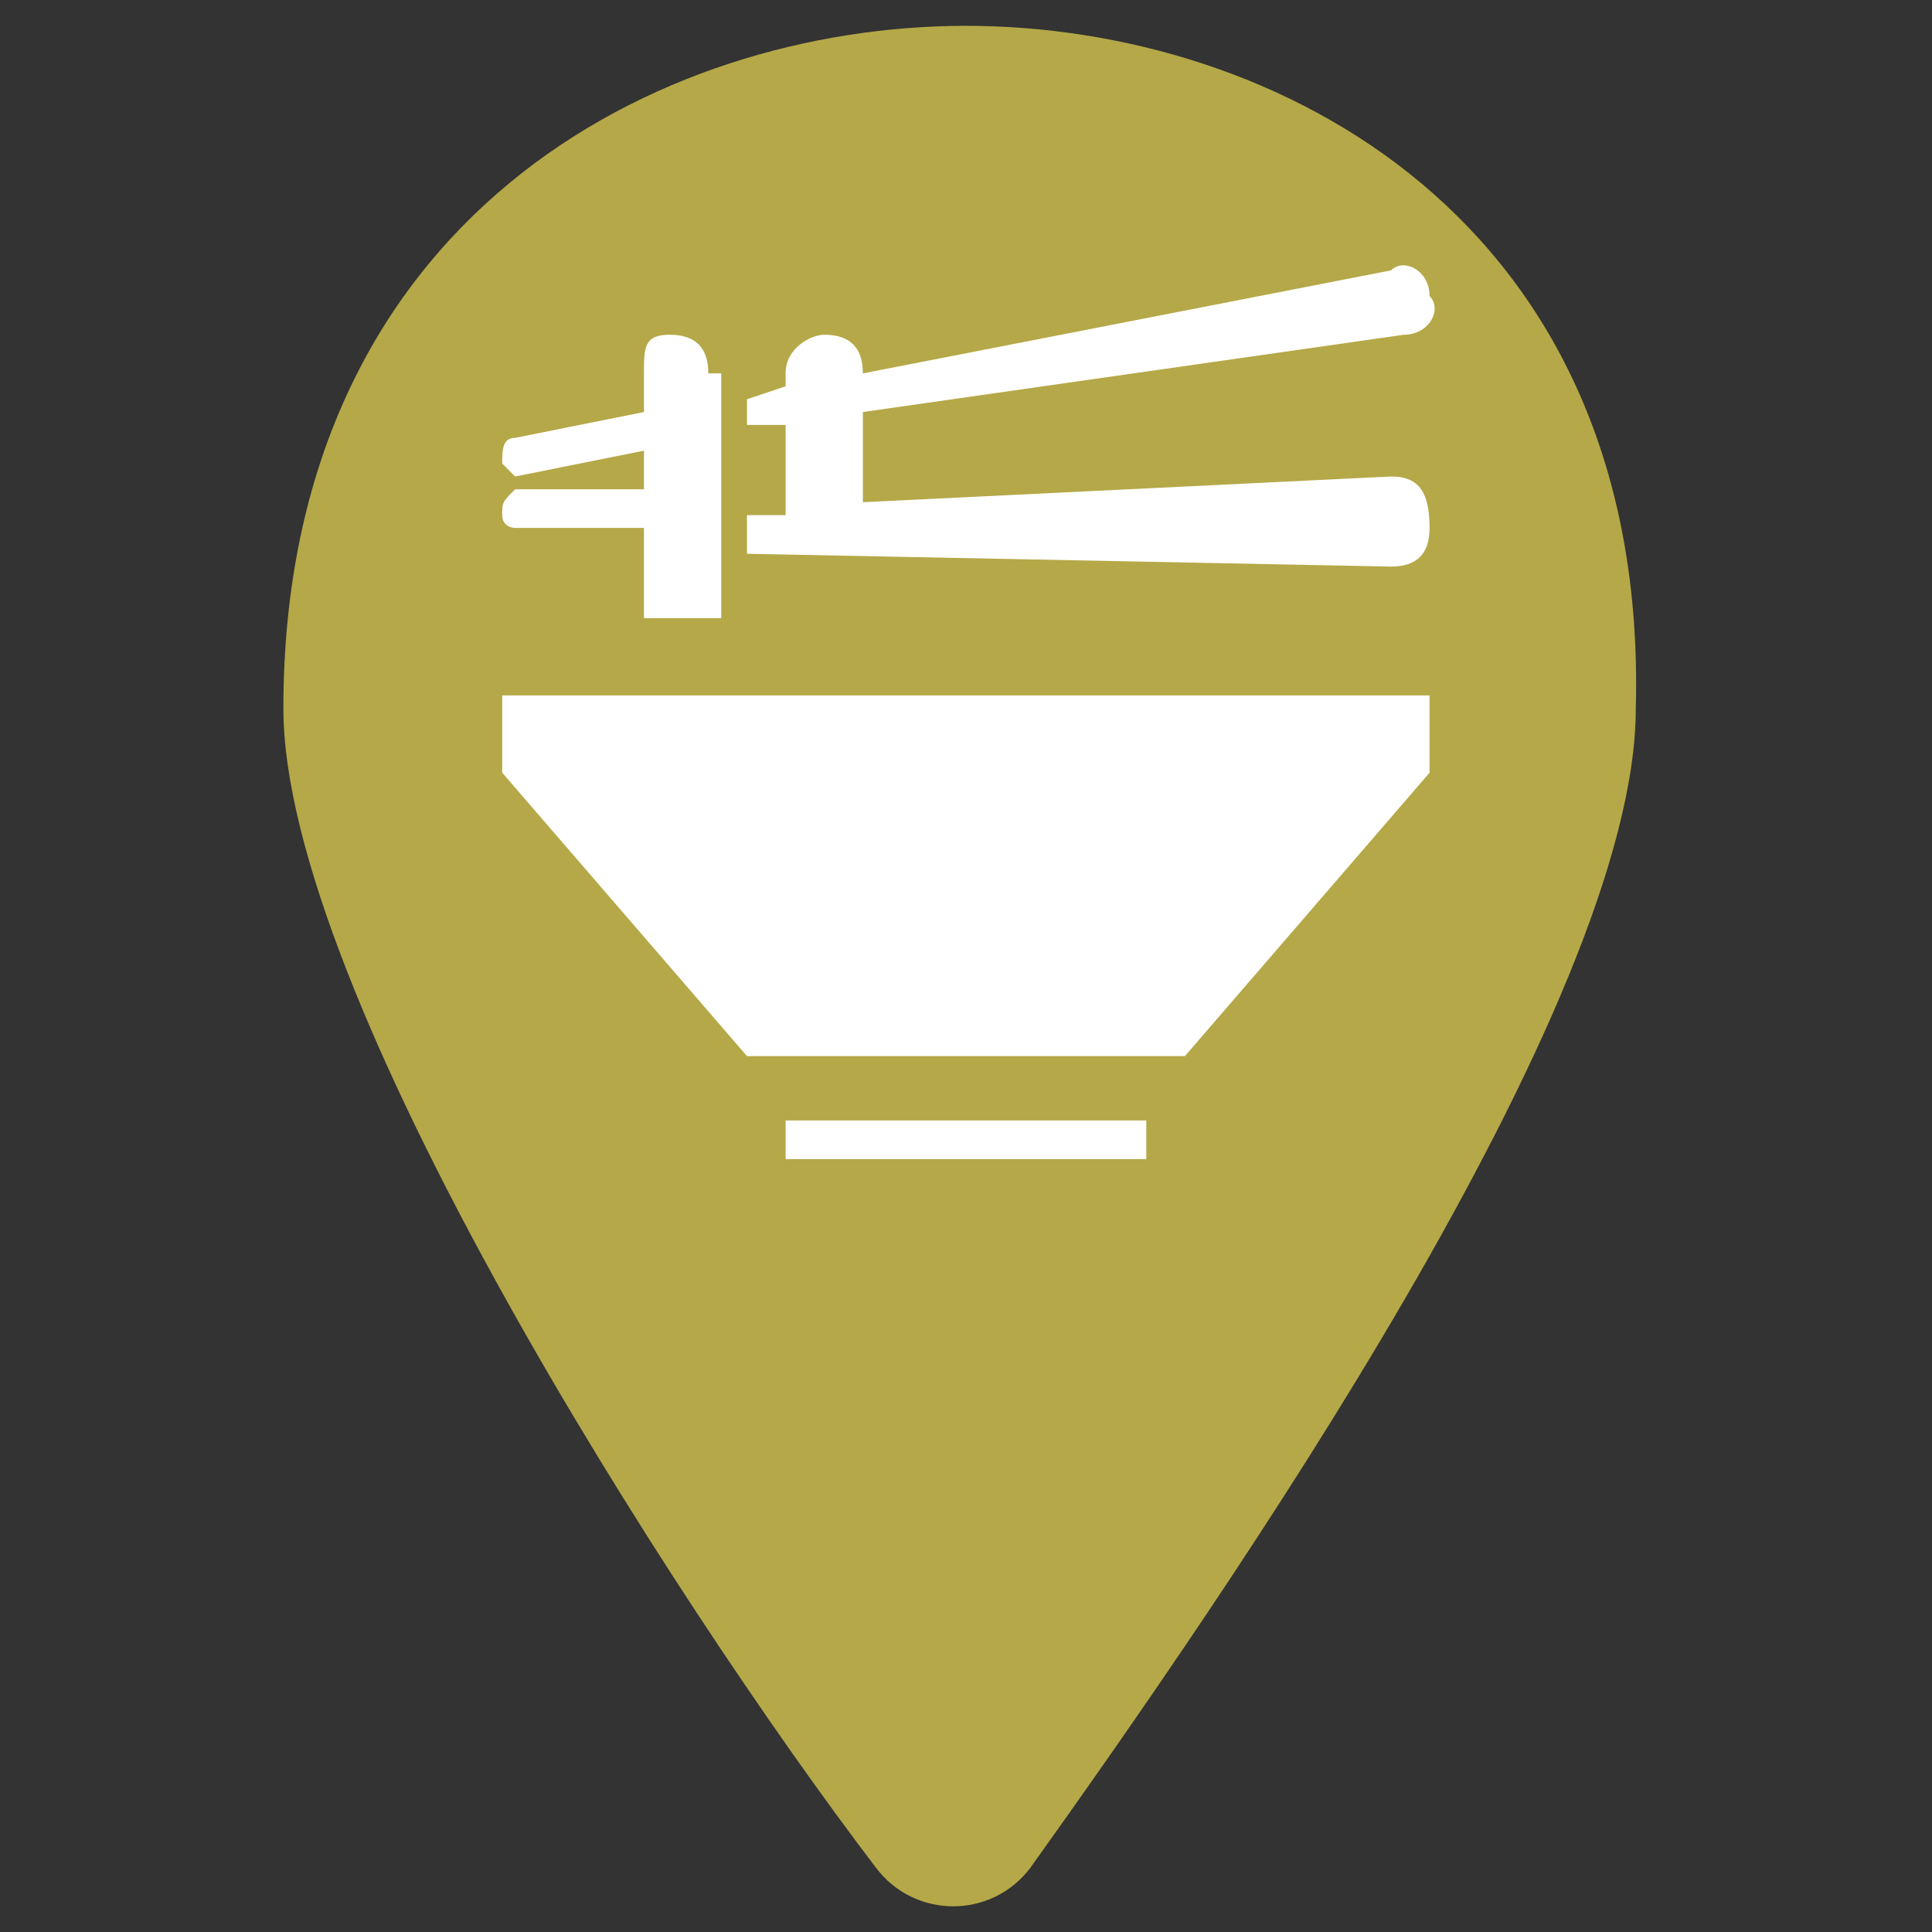 <svg width="19" height="19" viewBox="0 0 19 19" fill="none" xmlns="http://www.w3.org/2000/svg">
<rect x="0" y="0" width="19" height="19" fill="#333333" stroke="none"/>
<path d="M9.5 0.254C6.46 0.254 2.787 2.154 2.787 6.967C2.787 9.754 6.587 15.707 8.614 18.367C8.994 18.874 9.754 18.874 10.134 18.367C12.034 15.707 16.087 9.881 16.087 6.967C16.214 2.154 12.54 0.254 9.5 0.254Z" fill="#B5A848"/>
<path d="M7.346 10.386L4.939 7.599V6.839H14.059V7.599L11.653 10.386H7.346ZM6.966 3.672C6.966 3.419 6.839 3.292 6.586 3.292C6.333 3.292 6.333 3.419 6.333 3.672V4.052L5.066 4.306C4.939 4.306 4.939 4.432 4.939 4.559L5.066 4.686L6.333 4.432V4.812H5.066C4.939 4.939 4.939 4.939 4.939 5.066C4.939 5.192 5.066 5.192 5.066 5.192H6.333V6.079H7.093V3.672H6.966ZM13.68 4.686L8.486 4.939V4.052L13.806 3.292C14.059 3.292 14.186 3.039 14.059 2.912C14.059 2.659 13.806 2.532 13.68 2.659L8.486 3.672C8.486 3.419 8.359 3.292 8.106 3.292C7.979 3.292 7.726 3.419 7.726 3.672V3.799L7.346 3.926V4.179H7.726V5.066H7.346V5.446L13.68 5.572C13.933 5.572 14.059 5.446 14.059 5.192C14.059 4.812 13.933 4.686 13.68 4.686ZM11.273 11.019H7.726V11.399H11.273V11.019Z" fill="white"/>
</svg>
